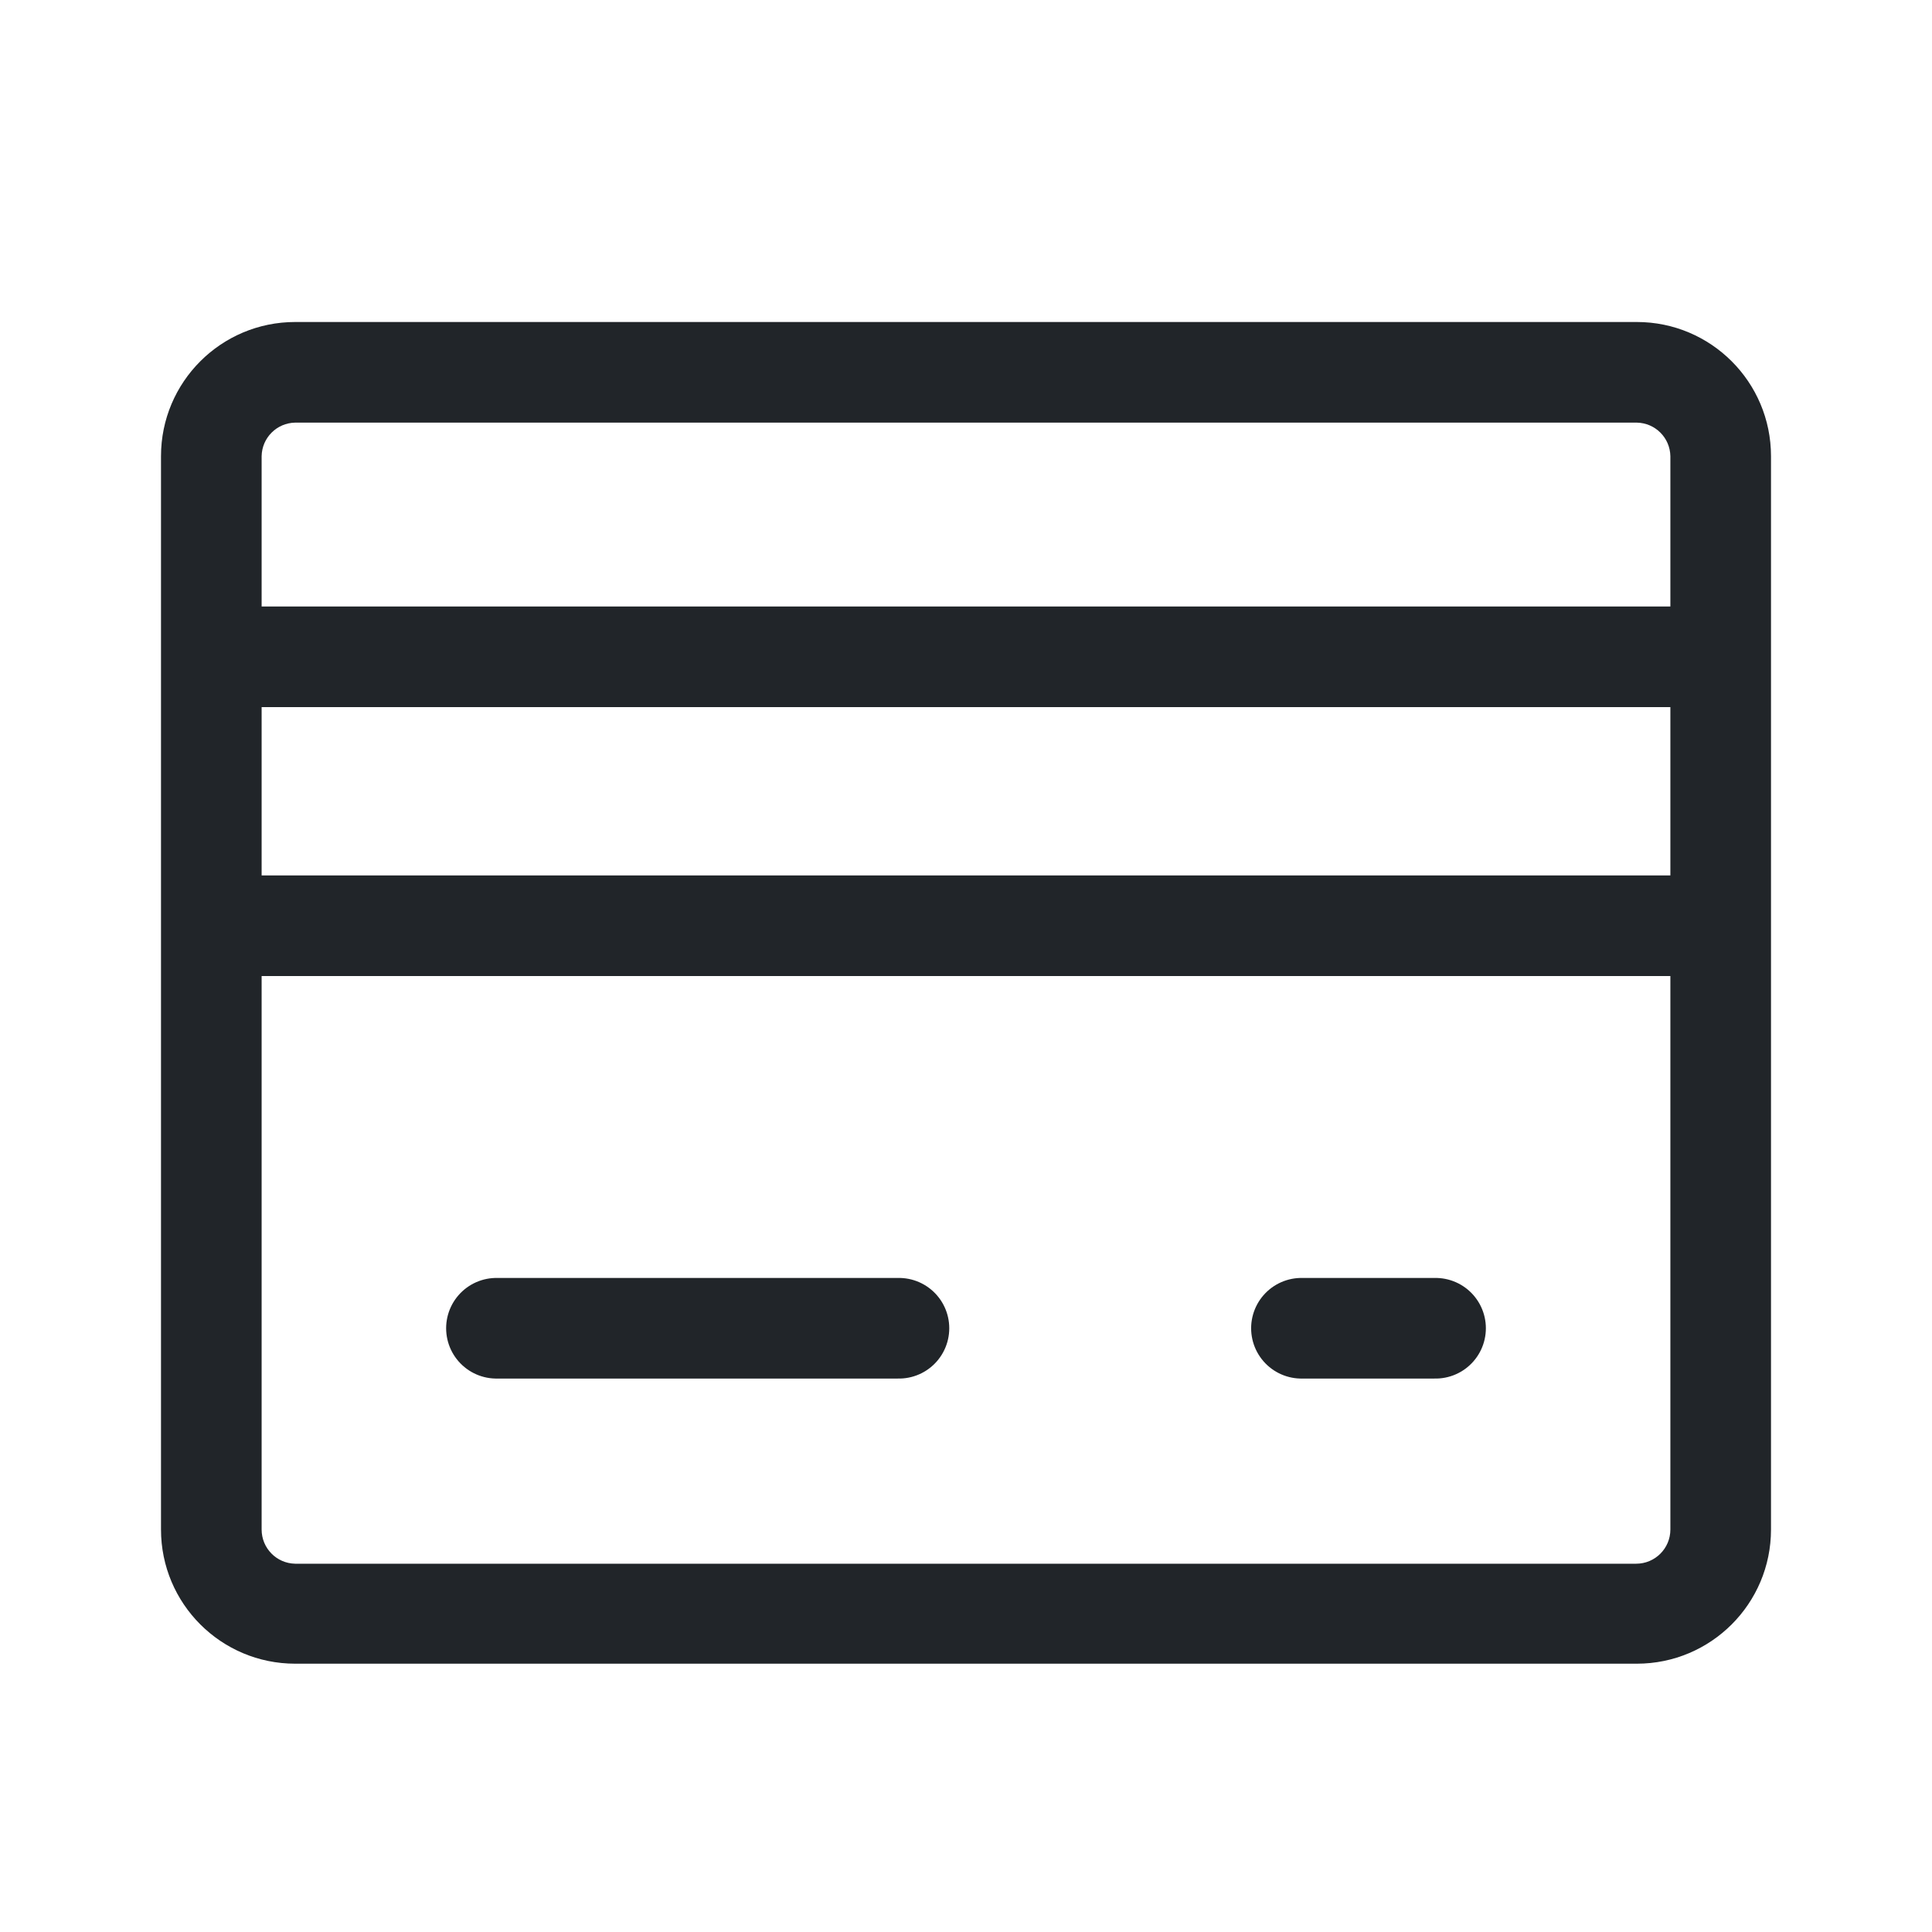 <svg width="24" height="24" viewBox="0 0 24 24" fill="none" xmlns="http://www.w3.org/2000/svg">
<path fill-rule="evenodd" clip-rule="evenodd" d="M20.333 5.25C20.562 5.254 20.746 5.438 20.75 5.667V19C20.75 19.235 20.56 19.425 20.325 19.425H3.667C3.435 19.421 3.25 19.232 3.25 19V5.667C3.254 5.438 3.438 5.254 3.667 5.25H20.333ZM20.333 4H3.667C2.746 4 2 4.746 2 5.667V19C2 19.921 2.746 20.667 3.667 20.667H20.333C21.254 20.667 22 19.921 22 19V5.667C22 4.746 21.254 4 20.333 4Z" fill="#212529"/>
<path d="M2.967 8.159H20.892" stroke="#212529" stroke-width="1.25" stroke-linecap="round" stroke-linejoin="round"/>
<path d="M2.992 11.5H20.917" stroke="#212529" stroke-width="1.25" stroke-linecap="round" stroke-linejoin="round"/>
<path d="M6.167 16.5H11.167" stroke="#212529" stroke-width="1.25" stroke-linecap="round" stroke-linejoin="round"/>
<path d="M16.167 16.5H17.833" stroke="#212529" stroke-width="1.25" stroke-linecap="round" stroke-linejoin="round"/>
</svg>
